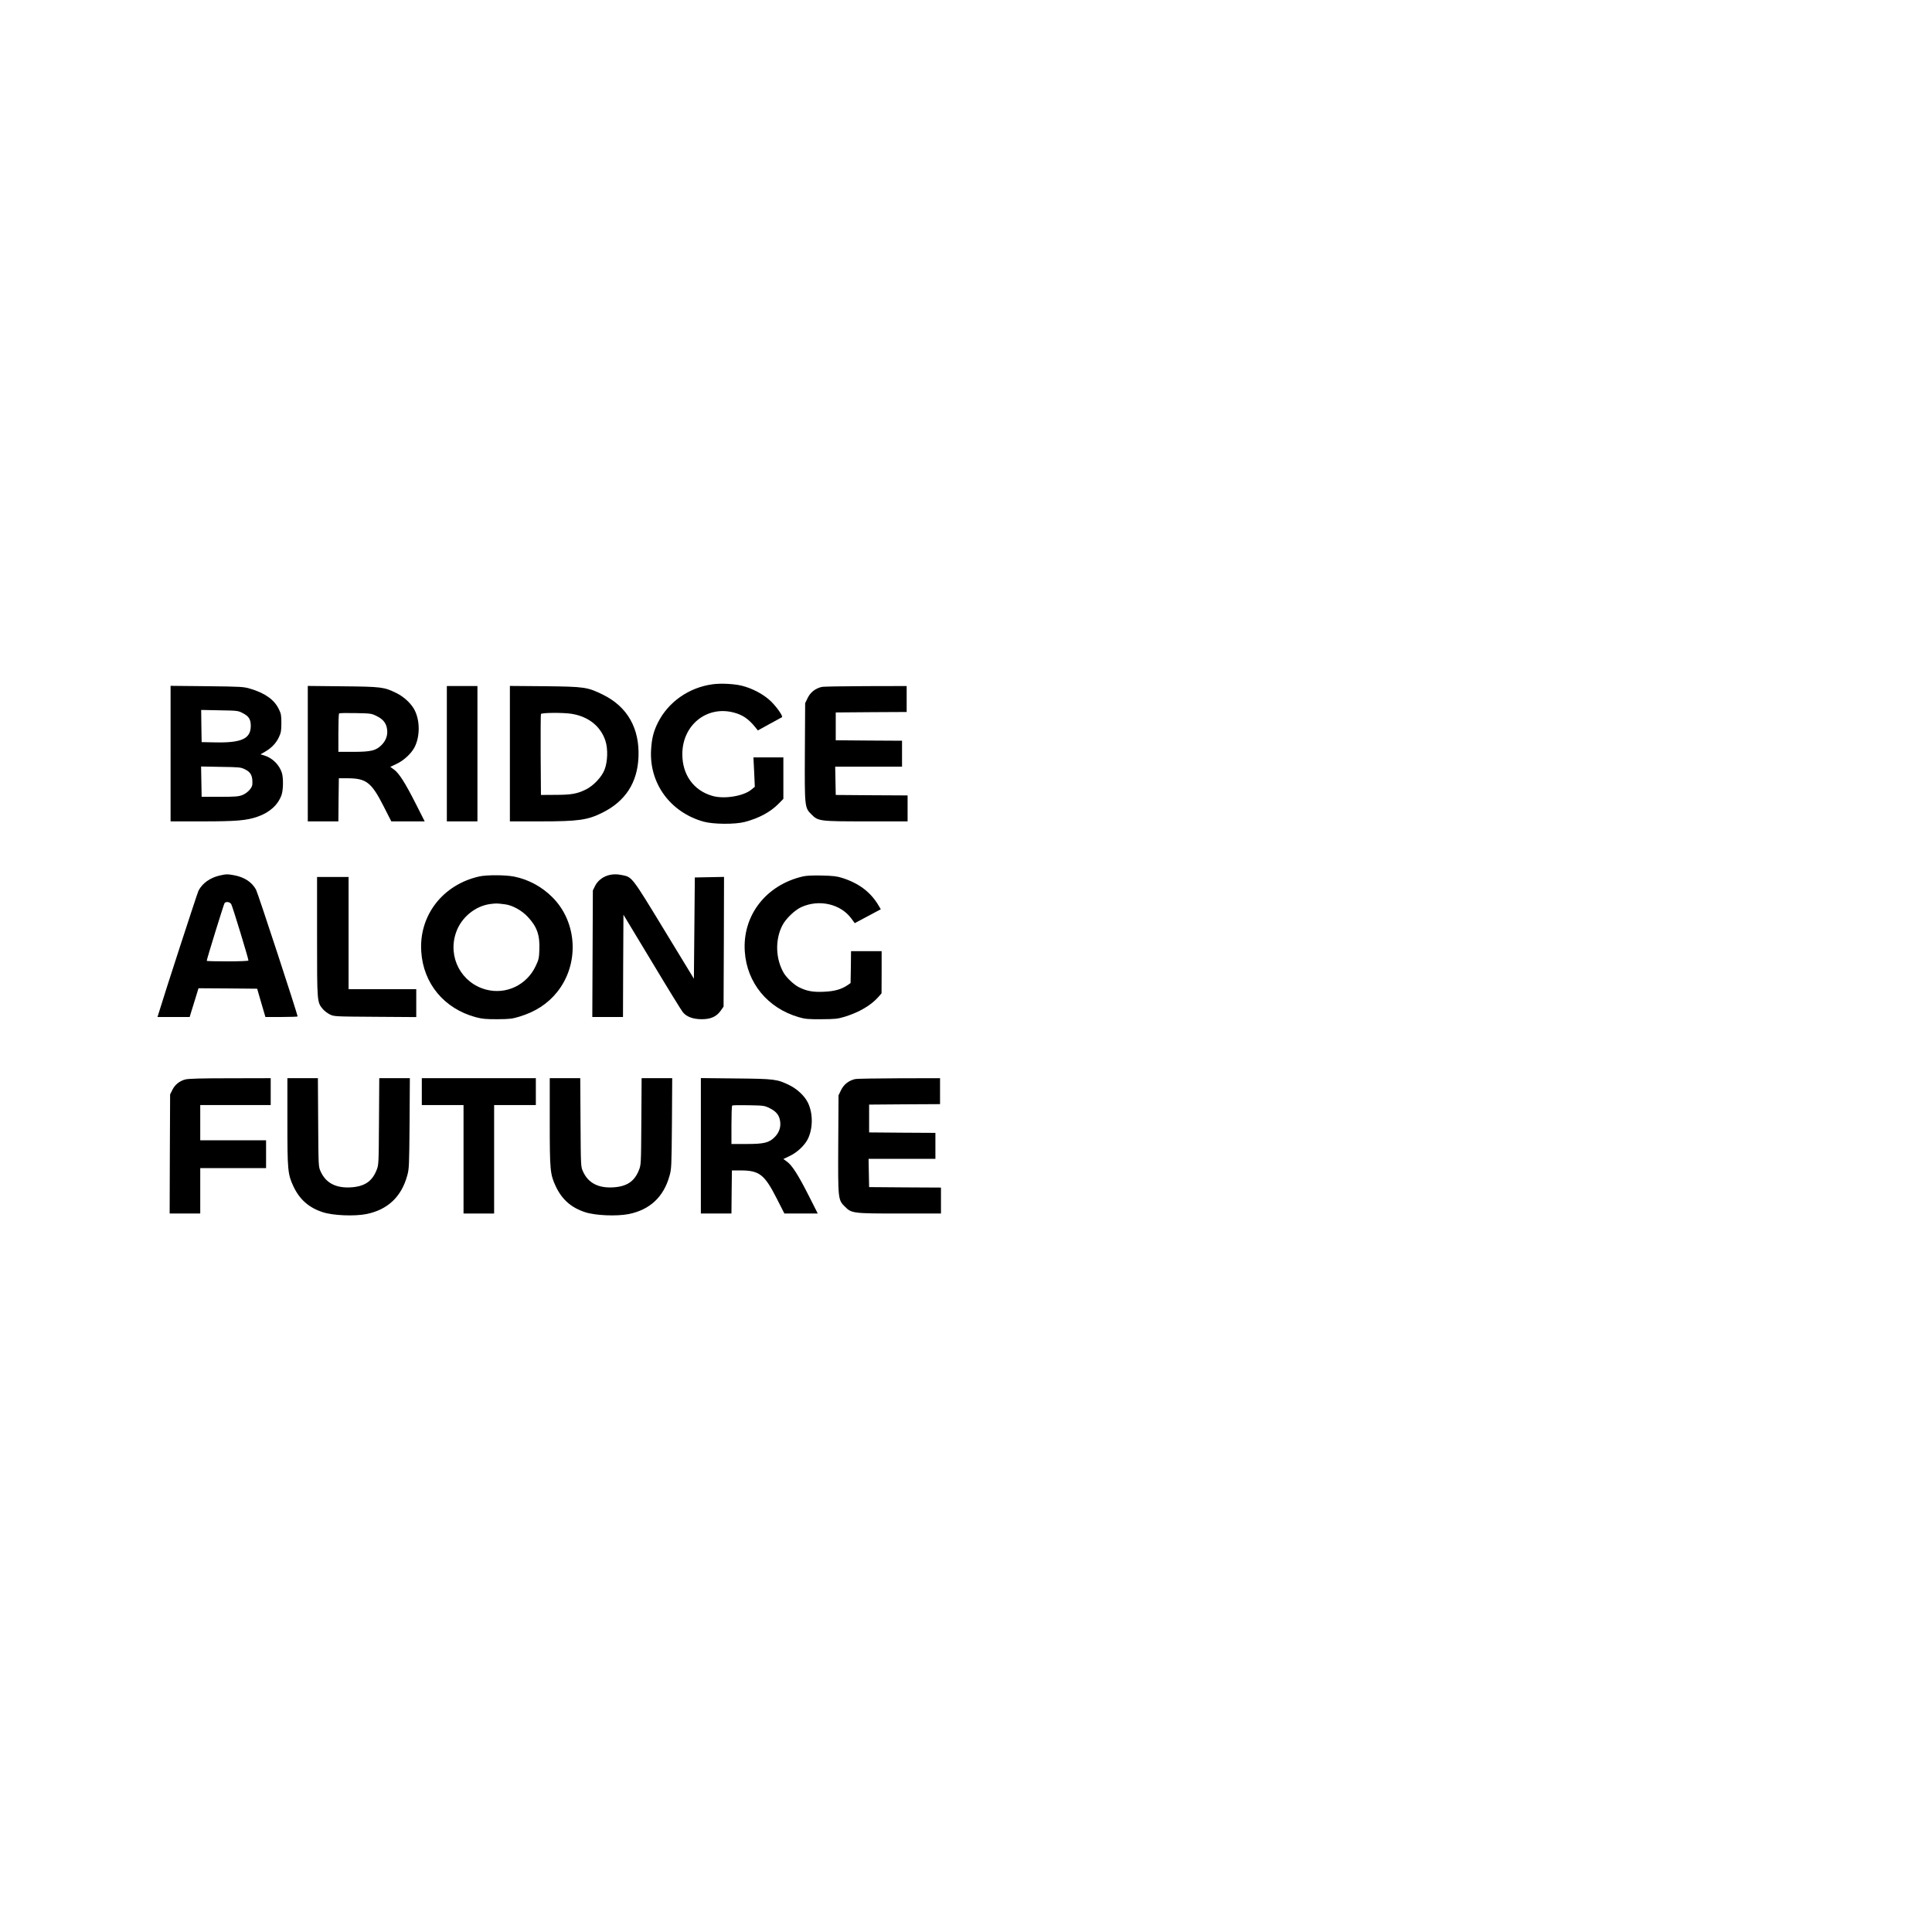 <?xml version="1.0" standalone="no"?>
<!DOCTYPE svg PUBLIC "-//W3C//DTD SVG 20010904//EN"
 "http://www.w3.org/TR/2001/REC-SVG-20010904/DTD/svg10.dtd">
<svg version="1.0" xmlns="http://www.w3.org/2000/svg"
 width="2084pt" height="2084pt" viewBox="0 0 2084 2084"
 preserveAspectRatio="xMidYMid meet">

<g transform="translate(0,2084) scale(0.1,-0.1)"
fill="#000000" stroke="none">
<path d="M7687 13459 c-257 -35 -479 -191 -591 -415 -47 -95 -66 -171 -73
-294 -20 -360 206 -670 563 -772 106 -30 341 -32 448 -4 155 41 277 107 367
199 l49 50 0 223 0 224 -161 0 -162 0 8 -159 7 -158 -38 -31 c-85 -70 -294
-104 -420 -67 -202 58 -324 227 -324 450 0 313 263 526 555 449 93 -24 159
-68 230 -156 l30 -37 125 69 c69 38 129 71 134 73 17 6 -48 102 -115 169 -76
75 -203 144 -320 172 -84 20 -225 27 -312 15z"/>
<path d="M1840 12711 l0 -731 343 0 c365 0 474 9 594 50 130 45 220 126 259
232 20 53 22 189 4 243 -29 88 -103 160 -192 187 l-38 11 50 29 c68 39 118 91
149 157 22 48 26 69 26 151 0 84 -3 102 -28 152 -49 101 -149 172 -308 219
-70 21 -97 23 -466 27 l-393 4 0 -731z m774 439 c70 -35 91 -68 91 -140 0
-138 -98 -184 -385 -178 l-145 3 -3 173 -2 174 197 -4 c188 -3 201 -4 247 -28z
m29 -609 c64 -31 84 -72 79 -163 -3 -39 -55 -94 -110 -115 -40 -15 -78 -18
-242 -18 l-195 0 -3 163 -3 164 213 -4 c200 -3 216 -4 261 -27z"/>
<path d="M3320 12711 l0 -731 165 0 165 0 2 233 3 232 95 0 c201 -1 256 -43
388 -302 l83 -163 180 0 180 0 -95 188 c-114 225 -181 331 -236 371 l-40 29
65 31 c81 37 163 114 198 183 57 114 58 278 2 393 -34 71 -115 148 -199 189
-132 65 -159 69 -578 73 l-378 4 0 -730z m745 404 c68 -34 101 -75 110 -139
10 -64 -11 -124 -59 -172 -61 -61 -114 -74 -308 -74 l-158 0 0 203 c0 112 3
207 8 211 4 5 84 6 177 4 166 -3 172 -4 230 -33z"/>
<path d="M4820 12710 l0 -730 165 0 165 0 0 730 0 730 -165 0 -165 0 0 -730z"/>
<path d="M5500 12711 l0 -731 328 0 c413 0 511 14 672 95 246 123 375 322 387
596 14 310 -118 545 -382 675 -169 83 -197 87 -627 92 l-378 3 0 -730z m668
429 c181 -30 312 -135 363 -292 28 -88 24 -223 -10 -311 -31 -80 -121 -174
-203 -214 -94 -46 -156 -57 -328 -57 l-155 -1 -3 430 c-1 237 0 436 3 443 6
15 240 17 333 2z"/>
<path d="M8863 13430 c-68 -16 -120 -57 -150 -117 l-28 -58 -3 -524 c-3 -599
-3 -603 72 -677 72 -72 85 -74 593 -74 l443 0 0 140 0 140 -387 2 -388 3 -3
153 -3 152 361 0 360 0 0 140 0 140 -357 2 -358 3 0 150 0 150 383 3 382 2 0
140 0 140 -442 -1 c-244 -1 -457 -4 -475 -9z"/>
<path d="M2370 11396 c-103 -23 -188 -84 -229 -164 -13 -27 -363 -1100 -435
-1339 l-7 -23 173 0 174 0 16 53 c9 28 31 98 48 155 l31 102 316 -2 317 -3 44
-152 45 -153 174 0 c95 0 173 3 173 6 0 24 -428 1330 -448 1367 -43 81 -127
136 -237 156 -70 13 -84 13 -155 -3z m124 -308 c13 -20 186 -587 186 -609 0
-5 -100 -9 -225 -9 -124 0 -225 2 -225 6 0 17 184 611 192 622 17 20 56 14 72
-10z"/>
<path d="M6554 11396 c-60 -19 -110 -61 -136 -114 l-23 -47 -3 -682 -3 -683
166 0 165 0 2 551 3 552 309 -512 c169 -282 319 -525 332 -540 41 -49 108 -74
199 -75 100 -1 164 27 210 93 l30 43 3 699 2 700 -157 -3 -158 -3 -5 -546 -5
-546 -319 524 c-346 569 -347 571 -447 592 -64 14 -113 13 -165 -3z"/>
<path d="M5170 11386 c-394 -88 -652 -421 -626 -811 22 -344 247 -615 587
-707 71 -19 108 -22 234 -22 133 1 160 4 238 28 172 52 304 138 405 263 243
301 222 752 -48 1023 -113 114 -258 193 -412 224 -92 19 -297 20 -378 2z m280
-301 c78 -10 181 -67 244 -136 99 -106 130 -196 124 -353 -3 -91 -7 -108 -40
-177 -96 -204 -318 -310 -533 -254 -269 70 -418 351 -326 616 55 162 207 287
372 308 64 8 73 7 159 -4z"/>
<path d="M8660 11386 c-398 -92 -653 -422 -626 -811 23 -338 247 -610 582
-707 69 -20 100 -23 244 -22 149 1 174 3 253 27 152 47 280 121 359 210 l37
42 1 228 0 227 -165 0 -165 0 -2 -172 -3 -172 -33 -23 c-69 -46 -141 -66 -258
-71 -118 -5 -185 8 -268 50 -52 26 -132 102 -162 153 -88 151 -95 356 -16 511
37 73 133 166 205 199 192 88 425 35 541 -124 l36 -49 140 75 141 75 -22 37
c-85 146 -212 243 -394 301 -57 18 -98 23 -220 26 -98 2 -169 -1 -205 -10z"/>
<path d="M3420 10737 c0 -706 0 -706 60 -779 16 -20 51 -47 77 -60 48 -23 50
-23 491 -26 l442 -3 0 151 0 150 -365 0 -365 0 0 605 0 605 -170 0 -170 0 0
-643z"/>
<path d="M1998 9196 c-63 -17 -111 -56 -139 -113 l-24 -48 -3 -642 -2 -643
165 0 165 0 0 245 0 245 355 0 355 0 0 150 0 150 -355 0 -355 0 0 190 0 190
380 0 380 0 0 145 0 145 -437 -1 c-319 0 -451 -4 -485 -13z"/>
<path d="M3100 8740 c0 -523 4 -565 64 -695 67 -143 167 -232 319 -281 110
-36 339 -45 468 -20 229 46 378 185 441 413 21 74 22 101 26 566 l3 487 -165
0 -165 0 -3 -467 c-3 -465 -3 -468 -27 -527 -49 -122 -132 -176 -282 -184
-158 -8 -265 49 -320 171 -24 52 -24 52 -27 530 l-3 477 -164 0 -165 0 0 -470z"/>
<path d="M4550 9065 l0 -145 225 0 225 0 0 -585 0 -585 165 0 165 0 0 585 0
585 225 0 225 0 0 145 0 145 -615 0 -615 0 0 -145z"/>
<path d="M5930 8740 c0 -523 4 -565 64 -695 67 -143 167 -232 319 -281 110
-36 339 -45 468 -20 229 46 378 185 441 413 21 74 22 101 26 566 l3 487 -165
0 -165 0 -3 -467 c-3 -465 -3 -468 -27 -527 -49 -122 -132 -176 -282 -184
-158 -8 -265 49 -320 171 -24 52 -24 52 -27 530 l-3 477 -164 0 -165 0 0 -470z"/>
<path d="M7560 8481 l0 -731 165 0 165 0 2 233 3 232 95 0 c201 -1 256 -43
388 -302 l83 -163 180 0 180 0 -95 188 c-114 225 -181 331 -236 371 l-40 29
65 31 c81 37 163 114 198 183 57 114 58 278 2 393 -34 71 -115 148 -199 189
-132 65 -159 69 -578 73 l-378 4 0 -730z m745 404 c68 -34 101 -75 110 -139
10 -64 -11 -124 -59 -172 -61 -61 -114 -74 -308 -74 l-158 0 0 203 c0 112 3
207 8 211 4 5 84 6 177 4 166 -3 172 -4 230 -33z"/>
<path d="M9223 9200 c-68 -16 -120 -57 -150 -117 l-28 -58 -3 -524 c-3 -599
-3 -603 72 -677 72 -72 85 -74 593 -74 l443 0 0 140 0 140 -387 2 -388 3 -3
153 -3 152 361 0 360 0 0 140 0 140 -357 2 -358 3 0 150 0 150 383 3 382 2 0
140 0 140 -442 -1 c-244 -1 -457 -4 -475 -9z"/>
</g>
</svg>
